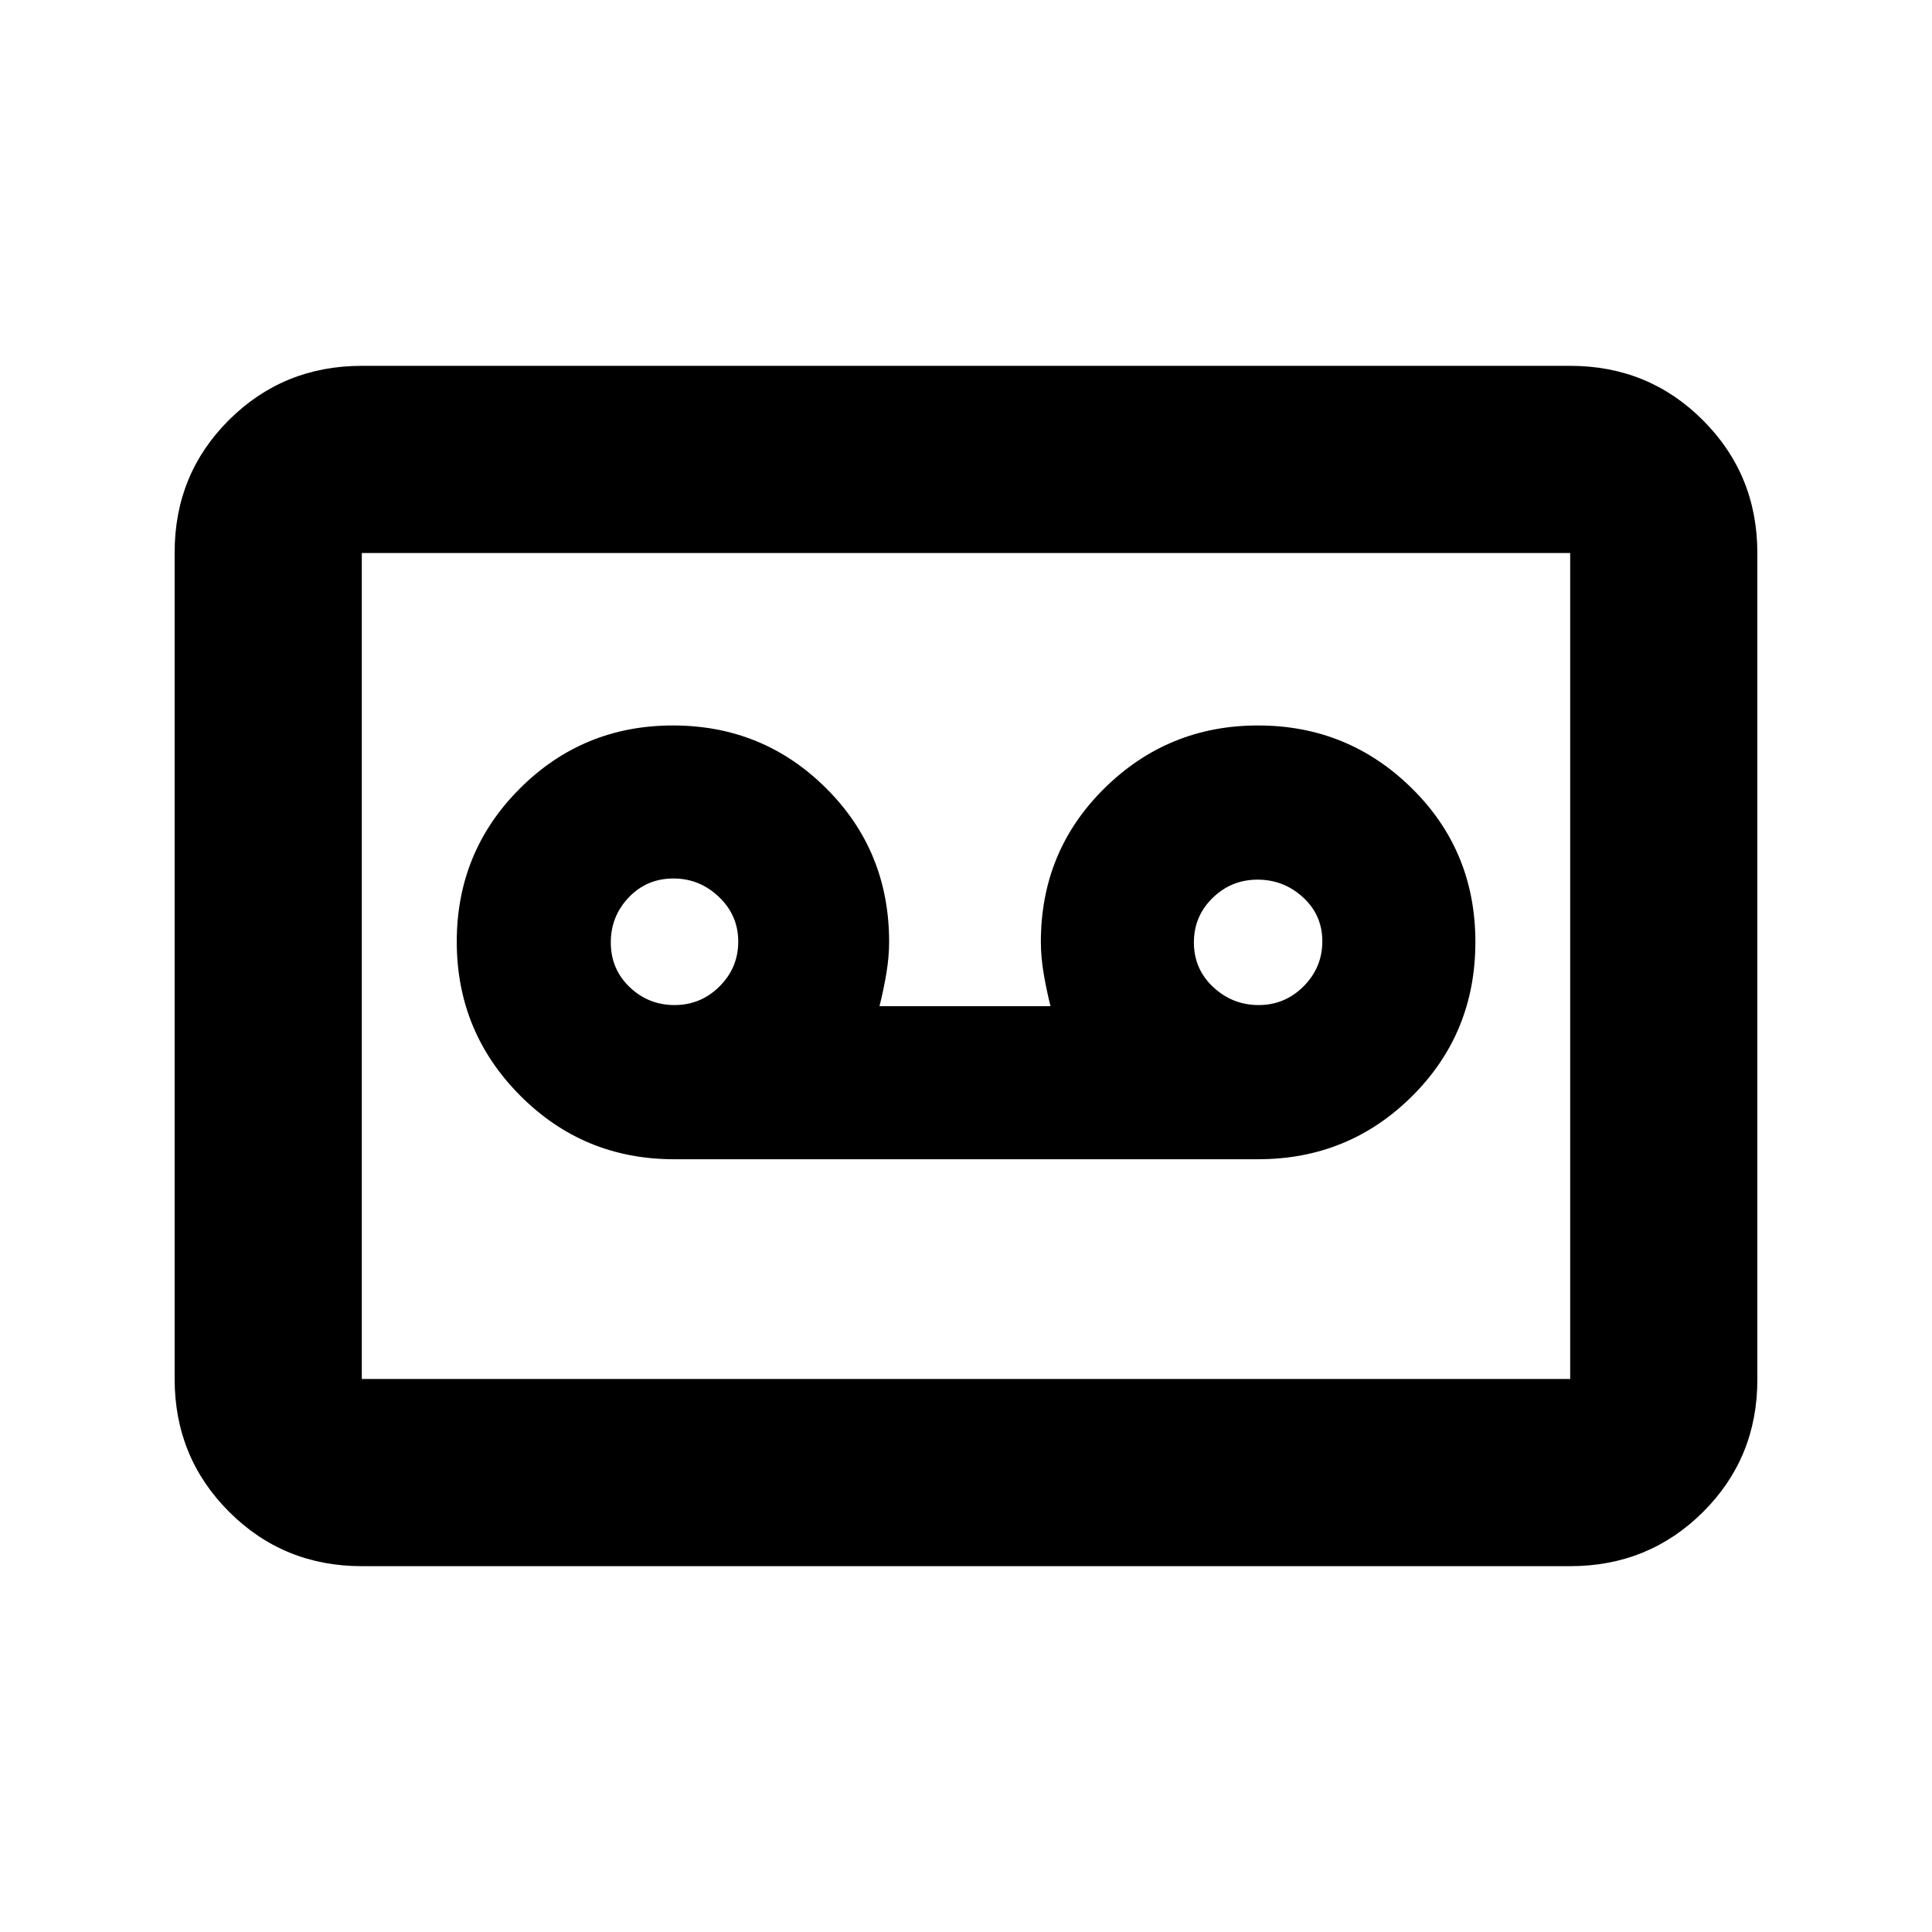 <svg xmlns="http://www.w3.org/2000/svg" height="20" viewBox="0 -960 960 960" width="20"><path d="M625.15-383.98q44.98 0 76.47-31.29 31.49-31.29 31.49-76.64t-31.67-76.48q-31.66-31.13-76.32-31.13t-76.29 31.17Q517.2-537.18 517.2-492q0 7.49 1.38 15.72 1.39 8.23 3.42 16.26h-85q2.03-8.03 3.42-16.26 1.38-8.23 1.38-15.72 0-45.18-31.32-76.35-31.33-31.17-76.08-31.17t-76.1 31.34q-31.34 31.34-31.34 76.11 0 44.77 31.48 76.43 31.49 31.66 76.47 31.66h290.24Zm-289.96-76.61q-13.02 0-22.35-8.95-9.34-8.95-9.34-22.18 0-13.02 8.95-22.39 8.95-9.37 22.18-9.37 13.02 0 22.61 9.16t9.59 22.18q0 13.02-9.31 22.29-9.31 9.26-22.33 9.26Zm290.24 0q-13.02 0-22.6-8.95-9.59-8.95-9.59-22.18 0-13.02 9.31-22.11 9.3-9.08 22.32-9.08t22.61 8.8q9.58 8.81 9.58 21.83 0 13.02-9.3 22.36-9.31 9.33-22.33 9.33ZM179.78-181.78q-38.94 0-65.97-27.04t-27.03-66V-685.5q0-38.96 27.03-65.84 27.03-26.88 65.97-26.88h600.44q38.94 0 65.97 27.04t27.03 66v410.68q0 38.96-27.03 65.84-27.03 26.88-65.97 26.88H179.78Zm0-93h600.44v-410.44H179.78v410.44Zm0 0v-410.44 410.44Z"/></svg>